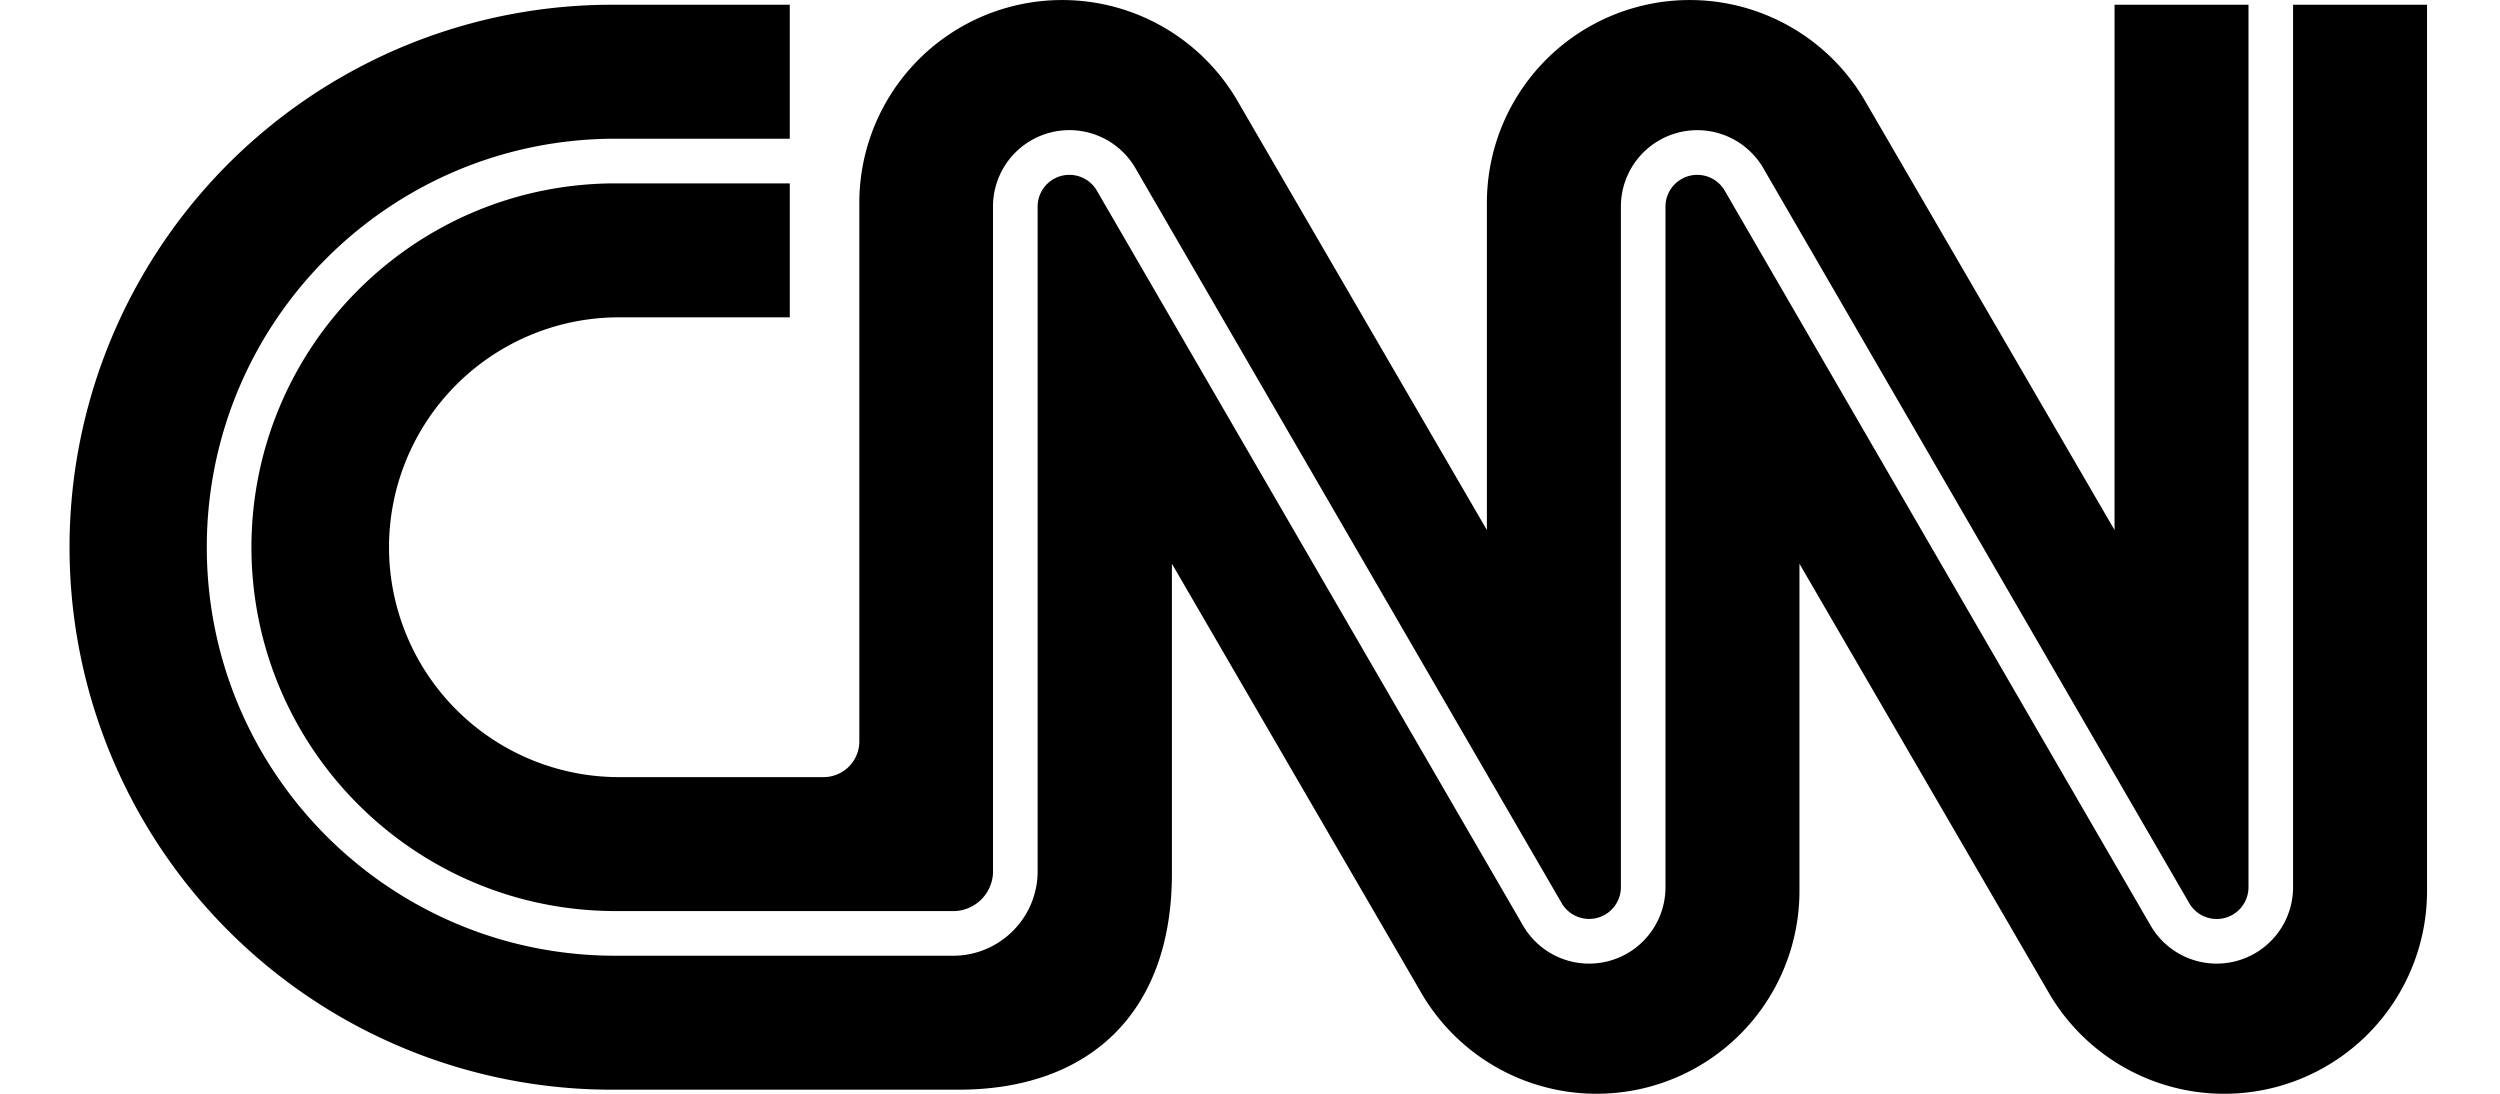 <svg xmlns="http://www.w3.org/2000/svg" width="80" height="35" viewBox="0 0 111.881 51.982"  xmlns:v="https://vecta.io/nano"><path d="M8.482 26.007c.01 9.546 7.746 17.282 17.292 17.293h16.152a1.9 1.9 0 0 0 1.8-1.795V9.817a3.63 3.63 0 0 1 6.752-1.854l20.29 34.985a1.51 1.51 0 0 0 2.8-.782V9.817a3.63 3.63 0 0 1 6.751-1.854l20.276 34.988a1.51 1.51 0 0 0 2.8-.782V.226h-6.366V25.19L85.116 4.7a9.64 9.64 0 0 0-17.917 4.945V25.19L55.29 4.7a9.64 9.64 0 0 0-17.917 4.945v25.546a1.7 1.7 0 0 1-1.713 1.742h-9.818a10.93 10.93 0 0 1-10.821-10.926 10.93 10.93 0 0 1 10.821-10.925h8.226V8.715h-8.294c-9.546.011-17.281 7.746-17.292 17.292M105.514.226v41.939a3.63 3.63 0 0 1-6.752 1.854L78.487 9.035a1.51 1.51 0 0 0-2.8.782v32.348a3.63 3.63 0 0 1-6.752 1.854L48.647 9.035a1.51 1.51 0 0 0-2.8.782v31.688c-.055 2.142-1.781 3.865-3.923 3.917H25.775c-10.722 0-19.414-8.692-19.414-19.414S15.053 6.593 25.775 6.593h8.292V.226h-8.285C16.533.168 7.962 5.07 3.32 13.07a25.78 25.78 0 0 0 22.462 38.719h16.306c6.177 0 10.15-3.616 10.141-10.292V26.792l11.909 20.494a9.64 9.64 0 0 0 17.916-4.945V26.792l11.91 20.493a9.64 9.64 0 0 0 17.917-4.945V.226z"/></svg>